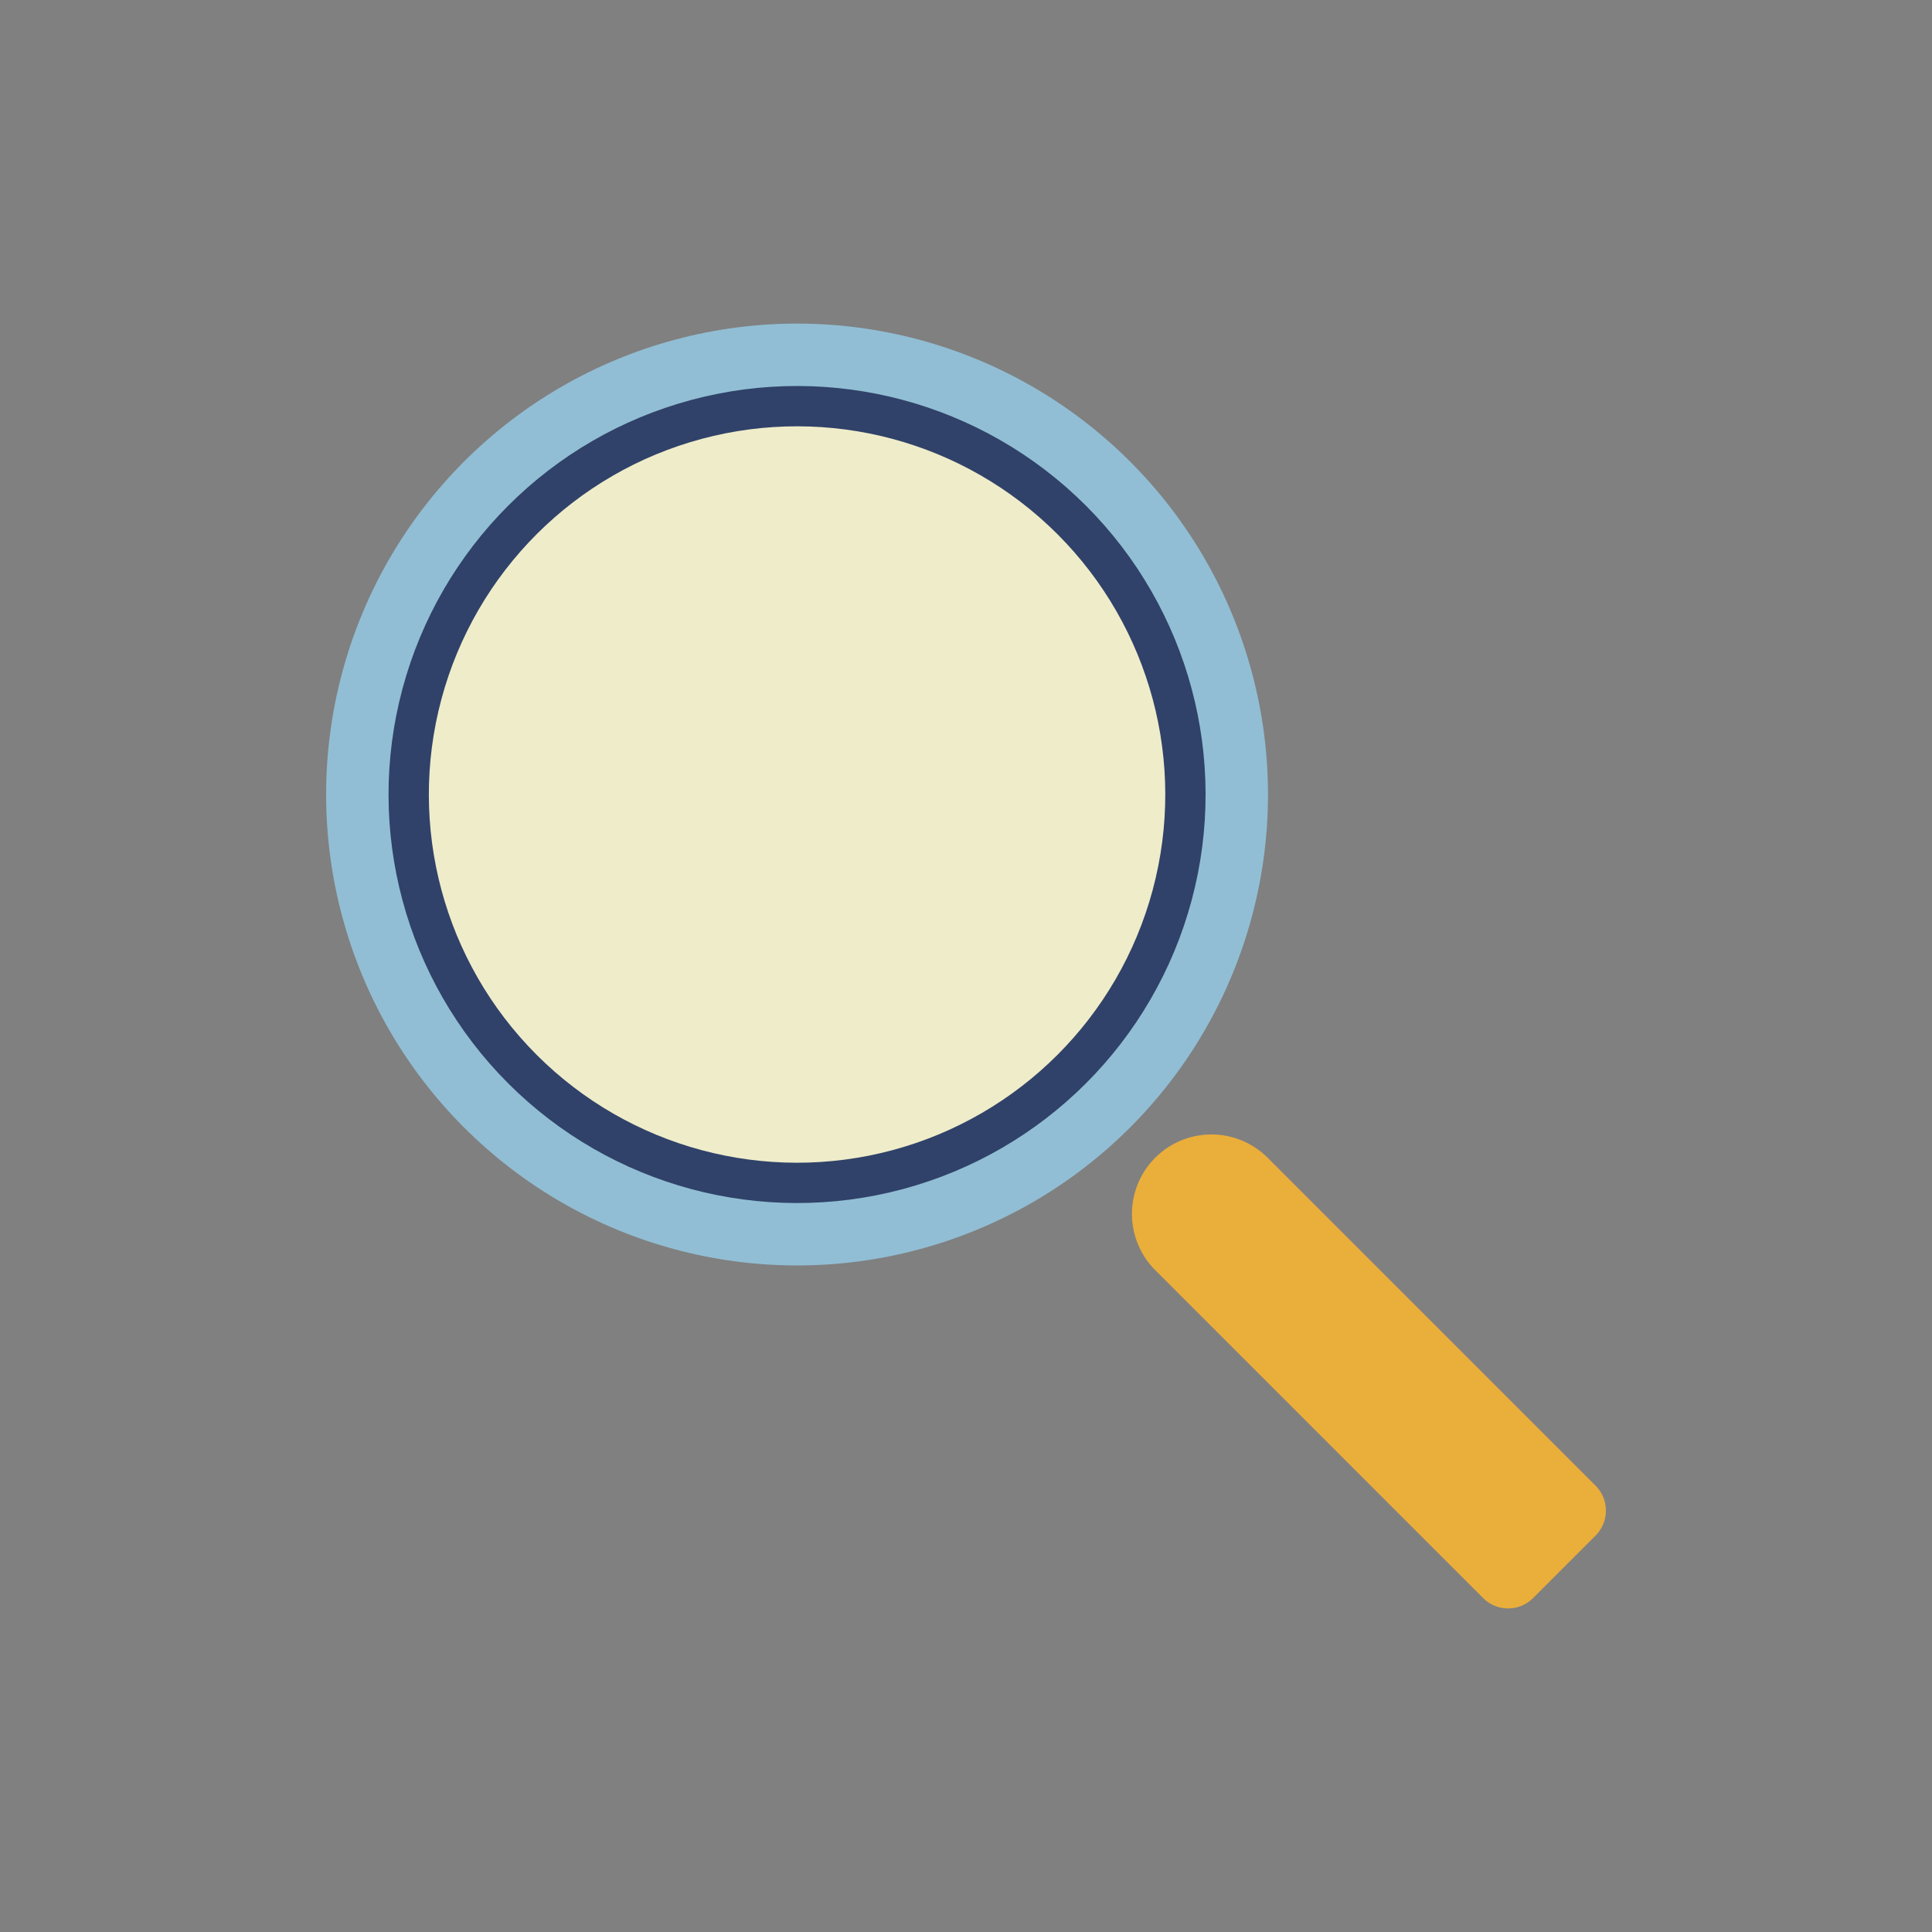 <svg xmlns="http://www.w3.org/2000/svg" data-name="Layer 1" id="Layer_1" viewBox="0 0 512 512"><rect x="0" y="0" width="512" height="512" fill="#808080" stroke="none"/><defs><style>.cls-1{fill:#334d5c;}.cls-2{fill:#91bed4;}.cls-3{fill:#304269;}.cls-4{fill:#efecca;}.cls-5{fill:#eaae3a;}</style></defs><title/><circle class="cls-2" cx="211.23" cy="210.56" r="124.8" transform="translate(-87.02 211.03) rotate(-45)"/><circle class="cls-3" cx="211.23" cy="210.56" r="108.26" transform="translate(-87.02 211.03) rotate(-45)"/><circle class="cls-4" cx="211.23" cy="210.56" r="97.58" transform="translate(-87.02 211.03) rotate(-45)"/><path class="cls-5" d="M360.34,284.36h0a21.07,21.07,0,0,1,21.07,21.07v122.9a9.35,9.35,0,0,1-9.35,9.35H348.63a9.35,9.35,0,0,1-9.35-9.35V305.43A21.07,21.07,0,0,1,360.34,284.36Z" transform="translate(-149.73 360.54) rotate(-45)"/></svg>
